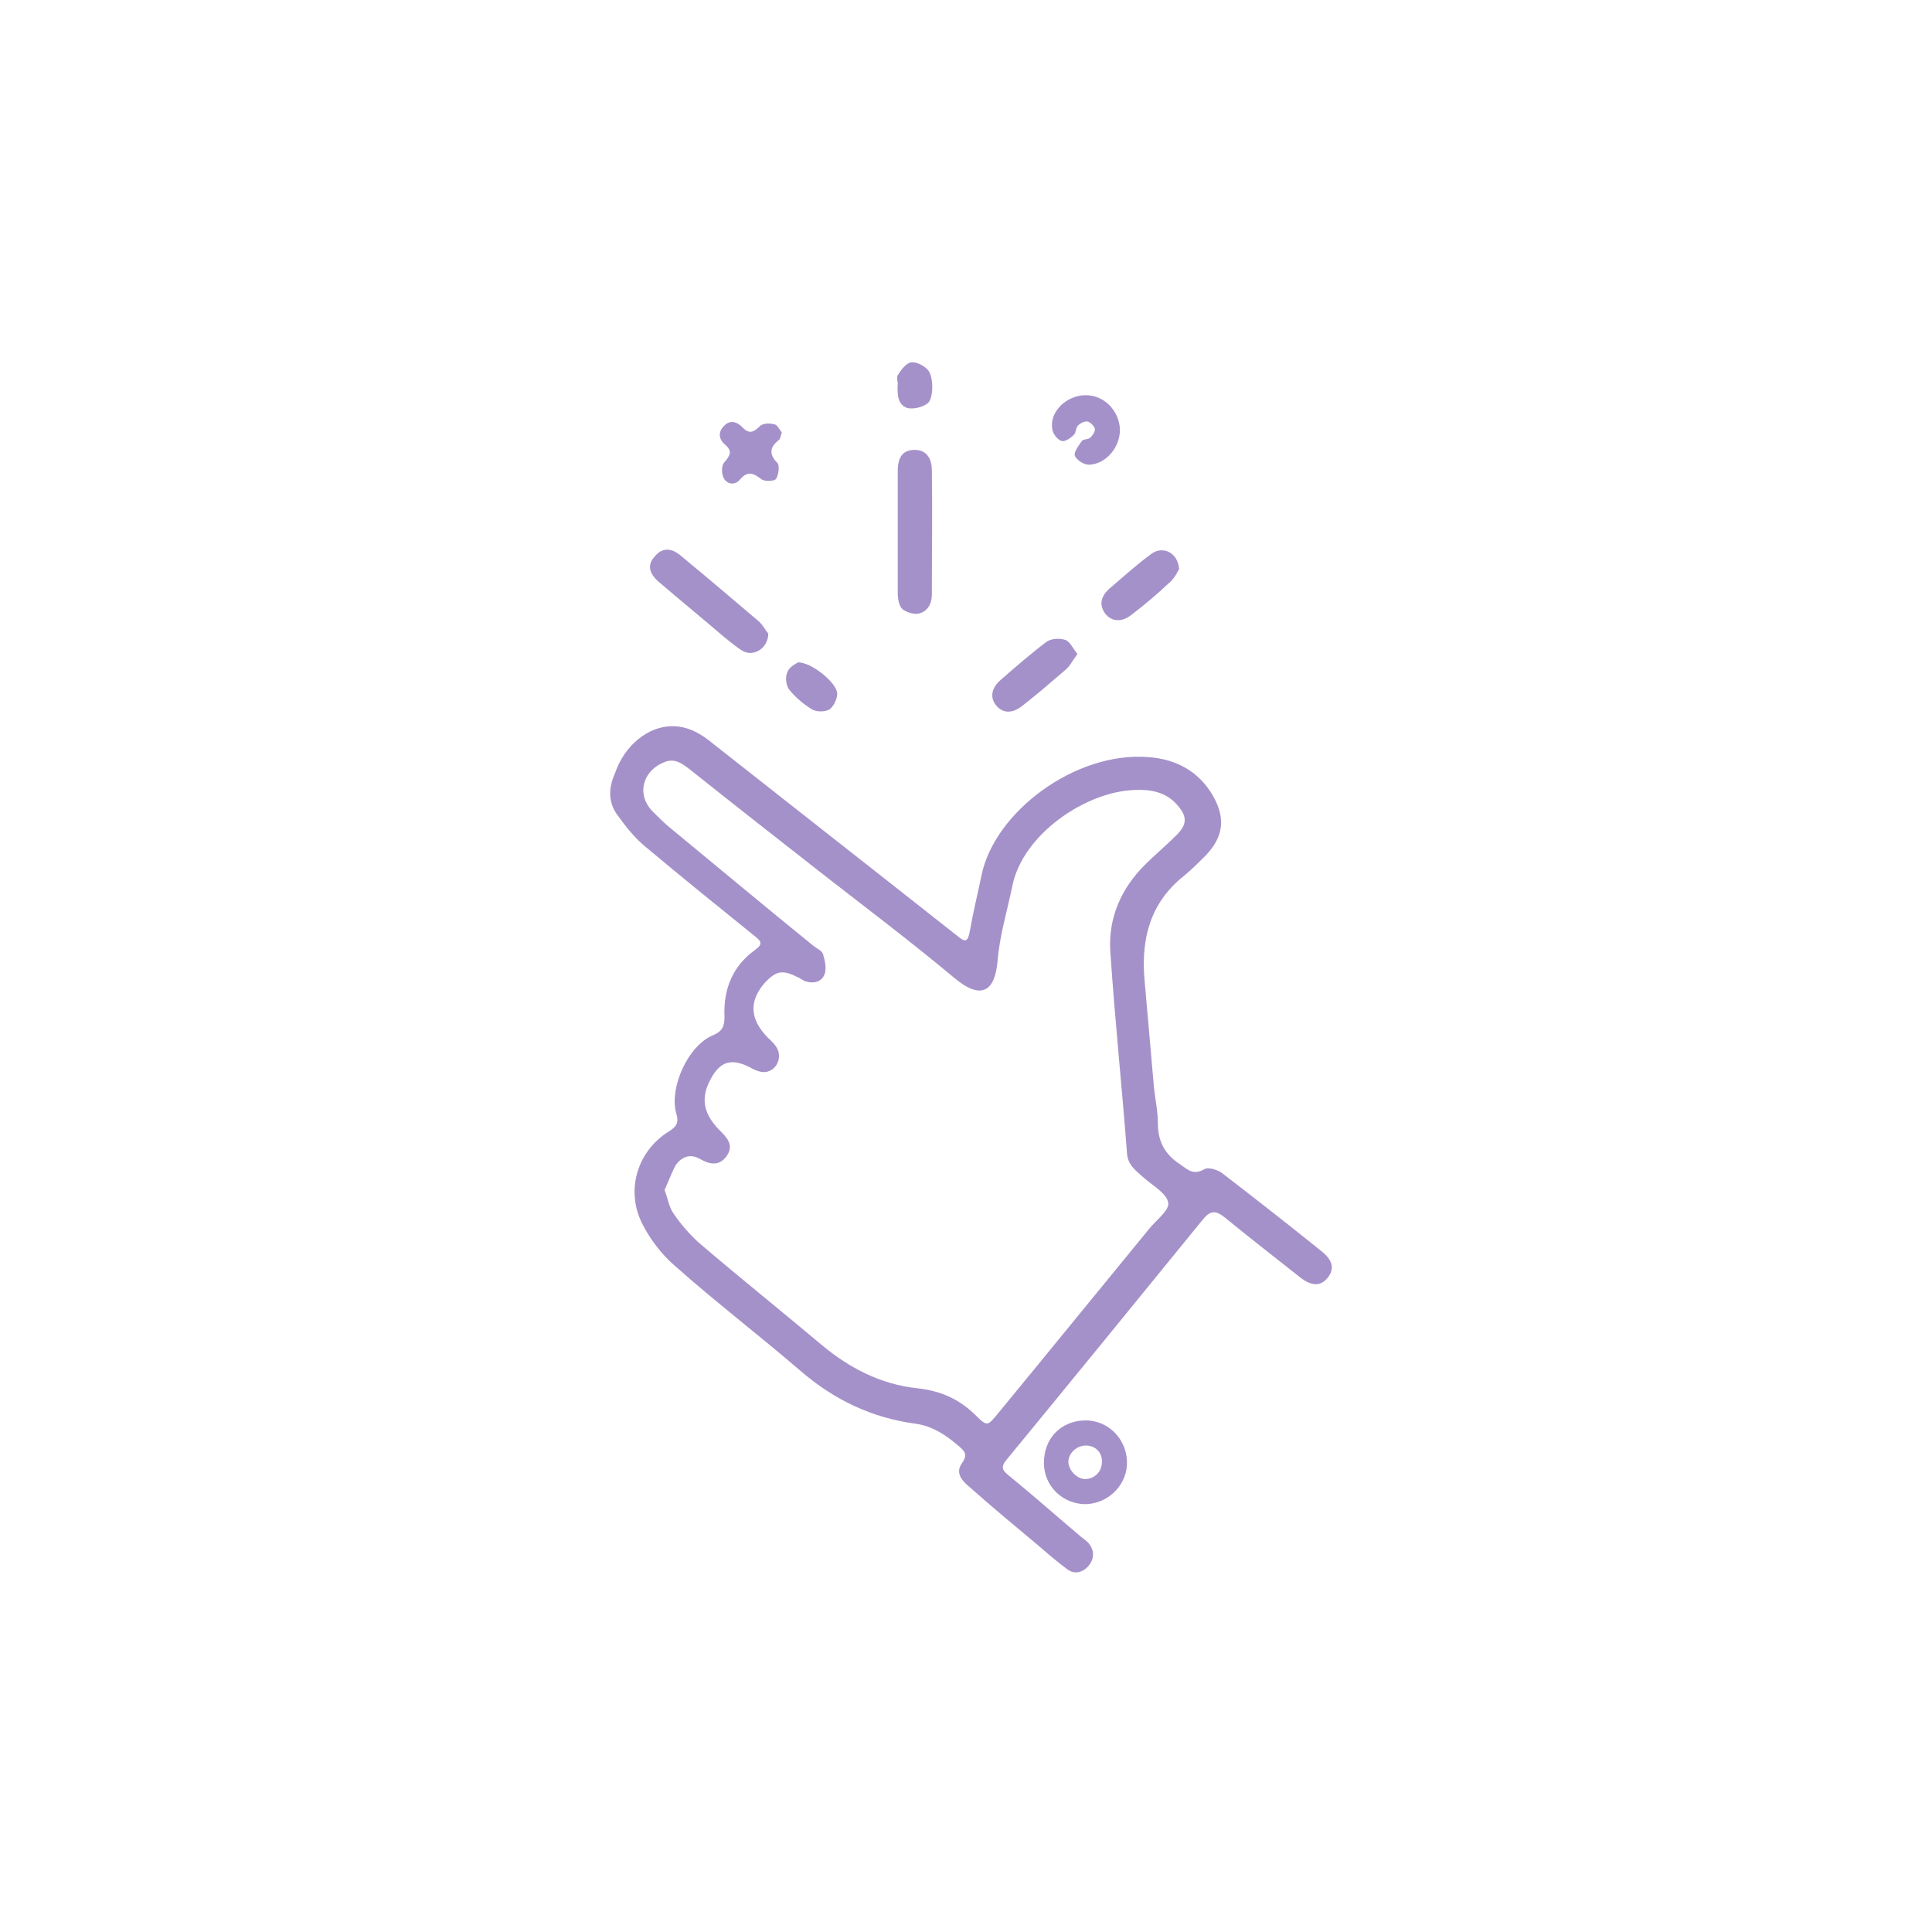 <?xml version="1.0" encoding="UTF-8" standalone="no"?>
<!DOCTYPE svg PUBLIC "-//W3C//DTD SVG 1.1//EN" "http://www.w3.org/Graphics/SVG/1.1/DTD/svg11.dtd">
<svg version="1.1" xmlns="http://www.w3.org/2000/svg" xmlns:xlink="http://www.w3.org/1999/xlink" preserveAspectRatio="xMidYMid meet" viewBox="0 0 640 640" width="640" height="640"><defs><path d="M236.16 246.32C256.21 262.11 276.05 277.68 296.11 293.47C303.15 299.01 310.19 304.56 317.23 310.11C319.79 312.24 320.64 312.03 321.28 308.4C322.35 302.21 323.84 296.24 325.12 290.05C329.39 268.93 356.27 248.88 380.37 250.8C389.55 251.44 397.23 255.49 401.92 263.81C405.97 271.07 405.33 277.04 399.57 283.23C397.23 285.57 394.88 287.92 392.32 290.05C381.23 298.8 378.03 310.53 379.09 323.97C380.16 336.13 381.23 348.29 382.29 360.45C382.72 364.29 383.57 368.35 383.57 372.19C383.57 378.16 385.92 382.43 390.83 385.63C393.39 387.33 395.09 389.47 398.93 387.33C400.21 386.48 403.63 387.55 405.12 388.83C416.21 397.36 427.09 405.89 437.97 414.64C441.6 417.63 442.03 420.4 439.89 423.17C437.55 426.16 434.56 426.16 430.72 423.17C422.4 416.56 414.08 410.16 405.76 403.33C402.56 400.77 400.85 400.99 398.29 404.19C376.75 430.64 355.2 457.09 333.44 483.55C331.31 486.11 332.16 487.17 334.29 488.88C342.4 495.49 350.08 502.32 358.19 509.15C359.04 509.79 359.89 510.43 360.53 511.07C362.45 513.41 362.67 515.97 360.75 518.53C358.83 520.88 356.05 521.73 353.49 519.81C350.08 517.25 347.09 514.69 343.89 511.92C336.21 505.52 328.53 499.12 321.07 492.51C318.51 490.37 316.37 487.81 318.72 484.61C320.64 481.84 319.57 480.77 317.65 479.07C313.39 475.44 309.12 472.45 303.15 471.6C288.85 469.68 276.27 463.71 265.17 454.11C251.52 442.37 237.01 431.28 223.57 419.33C219.09 415.49 215.25 410.37 212.69 405.25C207.15 394.16 211.2 381.15 221.65 374.75C224.43 373.04 224.85 371.55 224 368.77C221.65 360.45 227.84 346.37 236.16 342.96C239.15 341.68 240 340.19 240 336.77C239.57 327.6 242.77 319.92 250.24 314.59C252.8 312.67 252.16 311.81 250.03 310.11C237.87 300.29 225.71 290.48 213.76 280.45C210.13 277.47 207.15 273.63 204.37 269.79C201.39 265.52 201.6 260.83 203.73 256.13C206.93 246.75 214.83 240.56 222.72 240.56C228.05 240.56 232.32 243.12 236.16 246.32ZM223.15 402.05C225.49 405.47 228.27 408.67 231.25 411.44C244.69 422.96 258.56 434.05 272 445.36C281.39 453.25 291.84 458.59 303.79 459.87C311.68 460.72 317.87 463.49 323.41 469.04C327.04 472.67 327.25 472.24 330.45 468.4C347.31 447.92 363.95 427.44 380.59 407.17C382.93 404.19 387.41 400.99 386.99 398.43C386.56 395.44 382.08 392.88 379.09 390.32C376.53 387.97 373.55 386.05 373.33 382C371.63 359.6 369.28 337.41 367.79 315.01C367.15 303.92 371.41 294.32 379.31 286.43C382.51 283.23 386.13 280.24 389.33 277.04C393.6 272.99 393.39 270.21 389.33 265.95C385.71 262.32 381.01 261.47 376.11 261.68C359.68 262.11 338.77 276.4 335.36 293.47C333.65 301.79 331.09 310.11 330.45 318.43C329.6 328.03 325.33 331.65 316.16 323.97C301.87 312.03 287.15 300.93 272.64 289.63C257.92 278.11 243.2 266.59 228.48 254.85C225.92 252.93 223.57 251.01 219.95 252.51C212.69 255.49 210.77 263.39 216.32 268.93C218.24 270.85 220.16 272.77 222.29 274.48C238.08 287.49 253.65 300.51 269.44 313.31C270.51 314.16 272.43 315.01 272.64 316.08C273.28 318.21 273.92 320.99 273.07 322.91C272 325.47 269.23 325.89 266.67 325.04C265.81 324.61 264.96 323.97 263.89 323.55C259.2 321.2 257.07 321.63 253.44 325.47C248.32 331.23 248.32 336.99 253.44 342.75C254.51 344.03 256 345.09 256.85 346.37C259.41 349.57 257.71 354.48 253.65 355.12C251.95 355.33 250.03 354.48 248.53 353.63C242.35 350.43 238.51 351.49 235.31 357.68C232.11 363.65 232.96 368.77 238.08 374.11C240.64 376.67 243.41 379.23 240.64 383.07C238.08 386.48 234.88 385.63 231.89 383.92C228.48 382 225.71 383.28 223.79 386.05C222.51 388.4 221.44 391.39 220.16 394.16C221.23 397.15 221.65 399.92 223.15 402.05Z" id="alPdTuE8p"></path><path d="M297.39 156.08C297.39 151.39 299.09 149.25 302.51 149.04C306.35 148.83 308.69 151.17 308.69 155.87C308.91 169.52 308.69 183.39 308.69 197.04C308.69 200.03 307.2 202.59 304.43 203.23C302.72 203.65 300.16 202.8 298.88 201.73C297.81 200.67 297.39 198.32 297.39 196.61C297.39 190 297.39 183.17 297.39 176.13C297.39 169.52 297.39 162.91 297.39 156.08Z" id="g1pP4Z7Uqf"></path><path d="M245.97 215.6C243.84 214.32 241.92 212.61 240 211.12C232.75 204.93 225.49 198.96 218.24 192.77C214.83 189.79 214.4 187.01 216.96 184.24C219.31 181.47 222.29 181.25 225.71 184.24C234.24 191.28 242.77 198.53 251.31 205.79C252.8 207.07 253.65 208.99 254.51 209.84C254.51 214.75 249.6 217.73 245.97 215.6Z" id="e4E6uiM3F9"></path><path d="M345.81 484.61C345.81 476.51 351.36 470.75 359.25 470.53C366.93 470.32 373.12 476.51 373.33 484.19C373.55 491.65 367.36 498.05 359.68 498.27C352 498.27 345.81 492.29 345.81 484.61ZM353.92 484.19C353.92 486.96 356.69 489.95 359.47 489.95C362.45 489.95 365.01 487.6 365.01 484.4C365.23 481.2 362.88 478.85 359.68 478.85C356.69 478.85 353.92 481.41 353.92 484.19Z" id="f1lJS0MgFw"></path><path d="M370.99 142C371.2 147.97 366.51 153.73 360.75 153.95C359.04 153.95 356.69 152.45 356.05 150.96C355.63 149.89 357.33 147.55 358.4 146.05C358.83 145.41 360.53 145.63 361.17 144.99C362.03 144.13 362.88 142.85 362.67 142C362.45 141.15 361.17 139.87 360.32 139.65C359.47 139.44 357.97 140.08 357.12 140.93C356.27 141.79 356.48 143.49 355.63 144.13C354.56 145.2 352.64 146.48 351.57 146.05C350.29 145.63 348.8 143.71 348.59 142.21C347.52 136.45 353.28 130.91 359.68 130.91C365.65 130.91 370.56 135.81 370.99 142Z" id="a2lJPO9Dax"></path><path d="M353.07 221.79C348.37 225.84 343.68 229.89 338.77 233.73C335.36 236.51 332.16 236.29 330.03 233.73C327.89 231.17 328.32 227.97 331.52 225.2C336.43 220.93 341.55 216.45 346.67 212.61C348.16 211.55 350.93 211.33 352.85 211.97C354.35 212.4 355.41 214.75 356.91 216.67C355.41 218.59 354.56 220.51 353.07 221.79Z" id="d4XDPMEjx"></path><path d="M257.92 145.84C254.93 148.19 254.72 150.53 257.49 153.31C258.35 154.16 257.92 157.36 257.07 158.64C256.43 159.49 253.44 159.49 252.37 158.85C249.81 156.93 247.89 155.65 245.12 158.85C243.63 160.77 240.85 160.56 239.79 158.43C238.93 156.93 238.93 154.16 240 153.09C241.92 150.75 242.77 149.47 240 147.12C238.08 145.41 237.87 143.07 239.79 141.15C241.71 139.01 244.05 139.65 245.76 141.36C248.11 143.92 249.6 143.28 251.73 141.15C252.59 140.29 254.72 140.08 256.21 140.51C257.49 140.51 258.13 142.21 258.99 143.28C258.56 144.35 258.56 145.41 257.92 145.84Z" id="bnve3H0pU"></path><path d="M387.63 192.77C383.57 196.61 379.31 200.24 374.83 203.65C371.63 206.21 368.21 206 366.08 203.23C363.95 200.24 364.8 197.47 367.36 195.12C371.84 191.28 376.32 187.23 381.23 183.6C385.07 180.61 390.19 182.96 390.61 188.51C389.97 189.57 389.12 191.49 387.63 192.77Z" id="c6lR5vl4zx"></path><path d="M277.33 229.89C277.33 231.6 276.05 234.16 274.77 235.01C273.28 235.87 270.51 235.87 269.01 235.01C266.24 233.31 263.68 231.17 261.55 228.61C260.48 227.33 260.05 224.56 260.69 223.07C261.12 221.15 263.25 220.08 264.32 219.44C268.8 219.23 277.55 226.48 277.33 229.89Z" id="cFn1Sq7zj"></path><path d="M297.39 124.29C298.45 122.59 300.16 120.24 301.87 120.03C303.57 119.81 306.13 121.09 307.41 122.59C309.33 124.72 309.33 132.19 307.2 133.68C305.49 134.96 302.51 135.6 300.59 135.17C297.39 134.11 297.17 130.91 297.39 126.85C297.39 126.64 296.96 125.15 297.39 124.29Z" id="bcPyVUvDX"></path></defs><g><g><g><use xlink:href="#alPdTuE8p" opacity="1" fill="#7d60b1" fill-opacity="0.69"></use><g><use xlink:href="#alPdTuE8p" opacity="1" fill-opacity="0" stroke="#000000" stroke-width="1" stroke-opacity="0"></use></g></g><g><use xlink:href="#g1pP4Z7Uqf" opacity="1" fill="#7d60b1" fill-opacity="0.69"></use><g><use xlink:href="#g1pP4Z7Uqf" opacity="1" fill-opacity="0" stroke="#000000" stroke-width="1" stroke-opacity="0"></use></g></g><g><use xlink:href="#e4E6uiM3F9" opacity="1" fill="#7d60b1" fill-opacity="0.69"></use><g><use xlink:href="#e4E6uiM3F9" opacity="1" fill-opacity="0" stroke="#000000" stroke-width="1" stroke-opacity="0"></use></g></g><g><use xlink:href="#f1lJS0MgFw" opacity="1" fill="#7d60b1" fill-opacity="0.69"></use><g><use xlink:href="#f1lJS0MgFw" opacity="1" fill-opacity="0" stroke="#000000" stroke-width="1" stroke-opacity="0"></use></g></g><g><use xlink:href="#a2lJPO9Dax" opacity="1" fill="#7d60b1" fill-opacity="0.69"></use><g><use xlink:href="#a2lJPO9Dax" opacity="1" fill-opacity="0" stroke="#000000" stroke-width="1" stroke-opacity="0"></use></g></g><g><use xlink:href="#d4XDPMEjx" opacity="1" fill="#7d60b1" fill-opacity="0.69"></use><g><use xlink:href="#d4XDPMEjx" opacity="1" fill-opacity="0" stroke="#000000" stroke-width="1" stroke-opacity="0"></use></g></g><g><use xlink:href="#bnve3H0pU" opacity="1" fill="#7d60b1" fill-opacity="0.69"></use><g><use xlink:href="#bnve3H0pU" opacity="1" fill-opacity="0" stroke="#000000" stroke-width="1" stroke-opacity="0"></use></g></g><g><use xlink:href="#c6lR5vl4zx" opacity="1" fill="#7d60b1" fill-opacity="0.69"></use><g><use xlink:href="#c6lR5vl4zx" opacity="1" fill-opacity="0" stroke="#000000" stroke-width="1" stroke-opacity="0"></use></g></g><g><use xlink:href="#cFn1Sq7zj" opacity="1" fill="#7d60b1" fill-opacity="0.69"></use><g><use xlink:href="#cFn1Sq7zj" opacity="1" fill-opacity="0" stroke="#000000" stroke-width="1" stroke-opacity="0"></use></g></g><g><use xlink:href="#bcPyVUvDX" opacity="1" fill="#7d60b1" fill-opacity="0.69"></use><g><use xlink:href="#bcPyVUvDX" opacity="1" fill-opacity="0" stroke="#000000" stroke-width="1" stroke-opacity="0"></use></g></g></g></g></svg>